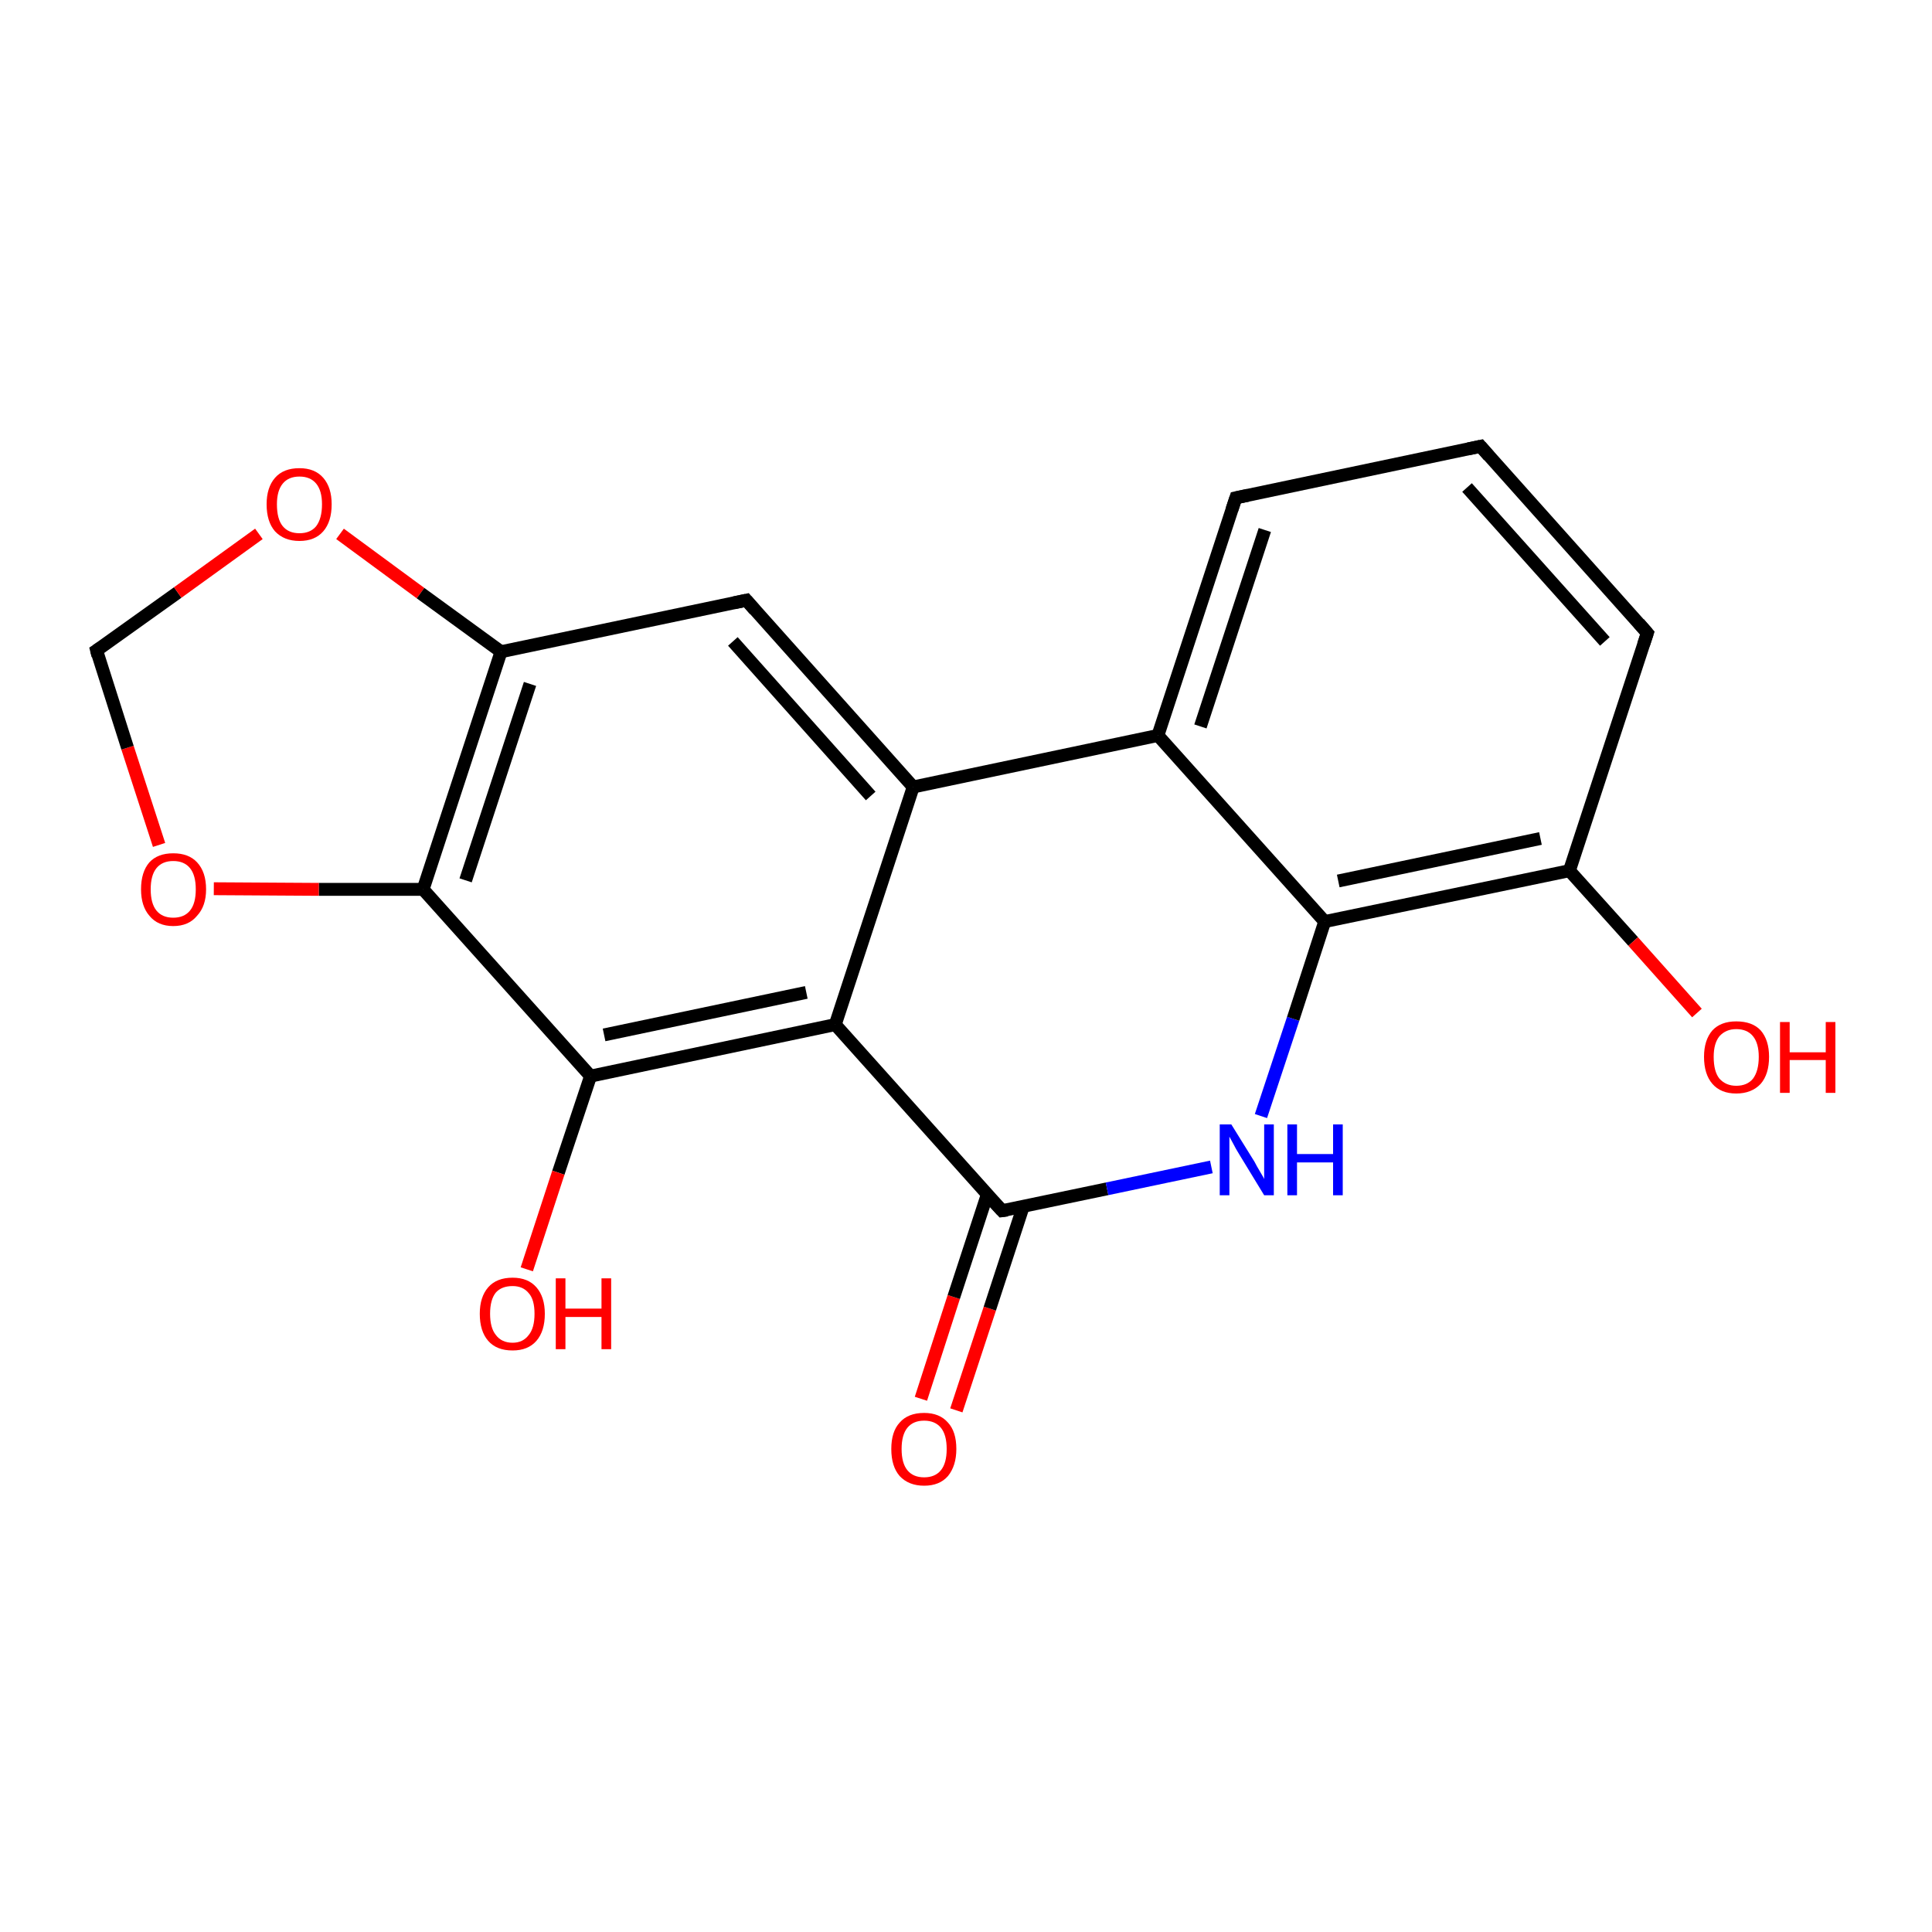 <?xml version='1.0' encoding='iso-8859-1'?>
<svg version='1.1' baseProfile='full'
              xmlns='http://www.w3.org/2000/svg'
                      xmlns:rdkit='http://www.rdkit.org/xml'
                      xmlns:xlink='http://www.w3.org/1999/xlink'
                  xml:space='preserve'
width='300px' height='300px' viewBox='0 0 300 300'>
<!-- END OF HEADER -->
<rect style='opacity:1.0;fill:#FFFFFF;stroke:none' width='300.0' height='300.0' x='0.0' y='0.0'> </rect>
<path class='bond-0 atom-0 atom-1' d='M 143.0,217.2 L 148.1,201.4' style='fill:none;fill-rule:evenodd;stroke:#FF0000;stroke-width:2.0px;stroke-linecap:butt;stroke-linejoin:miter;stroke-opacity:1' />
<path class='bond-0 atom-0 atom-1' d='M 148.1,201.4 L 153.3,185.5' style='fill:none;fill-rule:evenodd;stroke:#000000;stroke-width:2.0px;stroke-linecap:butt;stroke-linejoin:miter;stroke-opacity:1' />
<path class='bond-0 atom-0 atom-1' d='M 148.5,219.0 L 153.7,203.2' style='fill:none;fill-rule:evenodd;stroke:#FF0000;stroke-width:2.0px;stroke-linecap:butt;stroke-linejoin:miter;stroke-opacity:1' />
<path class='bond-0 atom-0 atom-1' d='M 153.7,203.2 L 158.9,187.3' style='fill:none;fill-rule:evenodd;stroke:#000000;stroke-width:2.0px;stroke-linecap:butt;stroke-linejoin:miter;stroke-opacity:1' />
<path class='bond-1 atom-1 atom-2' d='M 155.6,188.0 L 171.9,184.6' style='fill:none;fill-rule:evenodd;stroke:#000000;stroke-width:2.0px;stroke-linecap:butt;stroke-linejoin:miter;stroke-opacity:1' />
<path class='bond-1 atom-1 atom-2' d='M 171.9,184.6 L 188.1,181.2' style='fill:none;fill-rule:evenodd;stroke:#0000FF;stroke-width:2.0px;stroke-linecap:butt;stroke-linejoin:miter;stroke-opacity:1' />
<path class='bond-2 atom-2 atom-3' d='M 195.8,173.3 L 200.8,158.2' style='fill:none;fill-rule:evenodd;stroke:#0000FF;stroke-width:2.0px;stroke-linecap:butt;stroke-linejoin:miter;stroke-opacity:1' />
<path class='bond-2 atom-2 atom-3' d='M 200.8,158.2 L 205.7,143.1' style='fill:none;fill-rule:evenodd;stroke:#000000;stroke-width:2.0px;stroke-linecap:butt;stroke-linejoin:miter;stroke-opacity:1' />
<path class='bond-3 atom-3 atom-4' d='M 205.7,143.1 L 243.7,135.2' style='fill:none;fill-rule:evenodd;stroke:#000000;stroke-width:2.0px;stroke-linecap:butt;stroke-linejoin:miter;stroke-opacity:1' />
<path class='bond-3 atom-3 atom-4' d='M 207.8,136.8 L 239.2,130.2' style='fill:none;fill-rule:evenodd;stroke:#000000;stroke-width:2.0px;stroke-linecap:butt;stroke-linejoin:miter;stroke-opacity:1' />
<path class='bond-4 atom-4 atom-5' d='M 243.7,135.2 L 253.6,146.2' style='fill:none;fill-rule:evenodd;stroke:#000000;stroke-width:2.0px;stroke-linecap:butt;stroke-linejoin:miter;stroke-opacity:1' />
<path class='bond-4 atom-4 atom-5' d='M 253.6,146.2 L 263.5,157.3' style='fill:none;fill-rule:evenodd;stroke:#FF0000;stroke-width:2.0px;stroke-linecap:butt;stroke-linejoin:miter;stroke-opacity:1' />
<path class='bond-5 atom-4 atom-6' d='M 243.7,135.2 L 255.8,98.3' style='fill:none;fill-rule:evenodd;stroke:#000000;stroke-width:2.0px;stroke-linecap:butt;stroke-linejoin:miter;stroke-opacity:1' />
<path class='bond-6 atom-6 atom-7' d='M 255.8,98.3 L 229.9,69.3' style='fill:none;fill-rule:evenodd;stroke:#000000;stroke-width:2.0px;stroke-linecap:butt;stroke-linejoin:miter;stroke-opacity:1' />
<path class='bond-6 atom-6 atom-7' d='M 249.2,99.6 L 227.8,75.7' style='fill:none;fill-rule:evenodd;stroke:#000000;stroke-width:2.0px;stroke-linecap:butt;stroke-linejoin:miter;stroke-opacity:1' />
<path class='bond-7 atom-7 atom-8' d='M 229.9,69.3 L 191.9,77.3' style='fill:none;fill-rule:evenodd;stroke:#000000;stroke-width:2.0px;stroke-linecap:butt;stroke-linejoin:miter;stroke-opacity:1' />
<path class='bond-8 atom-8 atom-9' d='M 191.9,77.3 L 179.8,114.2' style='fill:none;fill-rule:evenodd;stroke:#000000;stroke-width:2.0px;stroke-linecap:butt;stroke-linejoin:miter;stroke-opacity:1' />
<path class='bond-8 atom-8 atom-9' d='M 196.4,82.3 L 186.4,112.8' style='fill:none;fill-rule:evenodd;stroke:#000000;stroke-width:2.0px;stroke-linecap:butt;stroke-linejoin:miter;stroke-opacity:1' />
<path class='bond-9 atom-9 atom-10' d='M 179.8,114.2 L 141.8,122.2' style='fill:none;fill-rule:evenodd;stroke:#000000;stroke-width:2.0px;stroke-linecap:butt;stroke-linejoin:miter;stroke-opacity:1' />
<path class='bond-10 atom-10 atom-11' d='M 141.8,122.2 L 115.9,93.2' style='fill:none;fill-rule:evenodd;stroke:#000000;stroke-width:2.0px;stroke-linecap:butt;stroke-linejoin:miter;stroke-opacity:1' />
<path class='bond-10 atom-10 atom-11' d='M 135.2,123.6 L 113.8,99.6' style='fill:none;fill-rule:evenodd;stroke:#000000;stroke-width:2.0px;stroke-linecap:butt;stroke-linejoin:miter;stroke-opacity:1' />
<path class='bond-11 atom-11 atom-12' d='M 115.9,93.2 L 77.8,101.2' style='fill:none;fill-rule:evenodd;stroke:#000000;stroke-width:2.0px;stroke-linecap:butt;stroke-linejoin:miter;stroke-opacity:1' />
<path class='bond-12 atom-12 atom-13' d='M 77.8,101.2 L 65.7,138.1' style='fill:none;fill-rule:evenodd;stroke:#000000;stroke-width:2.0px;stroke-linecap:butt;stroke-linejoin:miter;stroke-opacity:1' />
<path class='bond-12 atom-12 atom-13' d='M 82.3,106.2 L 72.3,136.7' style='fill:none;fill-rule:evenodd;stroke:#000000;stroke-width:2.0px;stroke-linecap:butt;stroke-linejoin:miter;stroke-opacity:1' />
<path class='bond-13 atom-13 atom-14' d='M 65.7,138.1 L 91.7,167.1' style='fill:none;fill-rule:evenodd;stroke:#000000;stroke-width:2.0px;stroke-linecap:butt;stroke-linejoin:miter;stroke-opacity:1' />
<path class='bond-14 atom-14 atom-15' d='M 91.7,167.1 L 86.7,182.1' style='fill:none;fill-rule:evenodd;stroke:#000000;stroke-width:2.0px;stroke-linecap:butt;stroke-linejoin:miter;stroke-opacity:1' />
<path class='bond-14 atom-14 atom-15' d='M 86.7,182.1 L 81.8,197.1' style='fill:none;fill-rule:evenodd;stroke:#FF0000;stroke-width:2.0px;stroke-linecap:butt;stroke-linejoin:miter;stroke-opacity:1' />
<path class='bond-15 atom-14 atom-16' d='M 91.7,167.1 L 129.7,159.1' style='fill:none;fill-rule:evenodd;stroke:#000000;stroke-width:2.0px;stroke-linecap:butt;stroke-linejoin:miter;stroke-opacity:1' />
<path class='bond-15 atom-14 atom-16' d='M 93.8,160.7 L 125.2,154.1' style='fill:none;fill-rule:evenodd;stroke:#000000;stroke-width:2.0px;stroke-linecap:butt;stroke-linejoin:miter;stroke-opacity:1' />
<path class='bond-16 atom-13 atom-17' d='M 65.7,138.1 L 49.5,138.1' style='fill:none;fill-rule:evenodd;stroke:#000000;stroke-width:2.0px;stroke-linecap:butt;stroke-linejoin:miter;stroke-opacity:1' />
<path class='bond-16 atom-13 atom-17' d='M 49.5,138.1 L 33.2,138.0' style='fill:none;fill-rule:evenodd;stroke:#FF0000;stroke-width:2.0px;stroke-linecap:butt;stroke-linejoin:miter;stroke-opacity:1' />
<path class='bond-17 atom-17 atom-18' d='M 24.7,131.2 L 19.8,116.1' style='fill:none;fill-rule:evenodd;stroke:#FF0000;stroke-width:2.0px;stroke-linecap:butt;stroke-linejoin:miter;stroke-opacity:1' />
<path class='bond-17 atom-17 atom-18' d='M 19.8,116.1 L 15.0,101.0' style='fill:none;fill-rule:evenodd;stroke:#000000;stroke-width:2.0px;stroke-linecap:butt;stroke-linejoin:miter;stroke-opacity:1' />
<path class='bond-18 atom-18 atom-19' d='M 15.0,101.0 L 27.6,92.0' style='fill:none;fill-rule:evenodd;stroke:#000000;stroke-width:2.0px;stroke-linecap:butt;stroke-linejoin:miter;stroke-opacity:1' />
<path class='bond-18 atom-18 atom-19' d='M 27.6,92.0 L 40.2,82.9' style='fill:none;fill-rule:evenodd;stroke:#FF0000;stroke-width:2.0px;stroke-linecap:butt;stroke-linejoin:miter;stroke-opacity:1' />
<path class='bond-19 atom-16 atom-1' d='M 129.7,159.1 L 155.6,188.0' style='fill:none;fill-rule:evenodd;stroke:#000000;stroke-width:2.0px;stroke-linecap:butt;stroke-linejoin:miter;stroke-opacity:1' />
<path class='bond-20 atom-9 atom-3' d='M 179.8,114.2 L 205.7,143.1' style='fill:none;fill-rule:evenodd;stroke:#000000;stroke-width:2.0px;stroke-linecap:butt;stroke-linejoin:miter;stroke-opacity:1' />
<path class='bond-21 atom-16 atom-10' d='M 129.7,159.1 L 141.8,122.2' style='fill:none;fill-rule:evenodd;stroke:#000000;stroke-width:2.0px;stroke-linecap:butt;stroke-linejoin:miter;stroke-opacity:1' />
<path class='bond-22 atom-19 atom-12' d='M 52.8,82.9 L 65.3,92.1' style='fill:none;fill-rule:evenodd;stroke:#FF0000;stroke-width:2.0px;stroke-linecap:butt;stroke-linejoin:miter;stroke-opacity:1' />
<path class='bond-22 atom-19 atom-12' d='M 65.3,92.1 L 77.8,101.2' style='fill:none;fill-rule:evenodd;stroke:#000000;stroke-width:2.0px;stroke-linecap:butt;stroke-linejoin:miter;stroke-opacity:1' />
<path d='M 156.4,187.9 L 155.6,188.0 L 154.3,186.6' style='fill:none;stroke:#000000;stroke-width:2.0px;stroke-linecap:butt;stroke-linejoin:miter;stroke-miterlimit:10;stroke-opacity:1;' />
<path d='M 255.2,100.1 L 255.8,98.3 L 254.5,96.8' style='fill:none;stroke:#000000;stroke-width:2.0px;stroke-linecap:butt;stroke-linejoin:miter;stroke-miterlimit:10;stroke-opacity:1;' />
<path d='M 231.2,70.8 L 229.9,69.3 L 228.0,69.7' style='fill:none;stroke:#000000;stroke-width:2.0px;stroke-linecap:butt;stroke-linejoin:miter;stroke-miterlimit:10;stroke-opacity:1;' />
<path d='M 193.8,76.9 L 191.9,77.3 L 191.3,79.1' style='fill:none;stroke:#000000;stroke-width:2.0px;stroke-linecap:butt;stroke-linejoin:miter;stroke-miterlimit:10;stroke-opacity:1;' />
<path d='M 117.2,94.7 L 115.9,93.2 L 114.0,93.6' style='fill:none;stroke:#000000;stroke-width:2.0px;stroke-linecap:butt;stroke-linejoin:miter;stroke-miterlimit:10;stroke-opacity:1;' />
<path d='M 15.2,101.8 L 15.0,101.0 L 15.6,100.6' style='fill:none;stroke:#000000;stroke-width:2.0px;stroke-linecap:butt;stroke-linejoin:miter;stroke-miterlimit:10;stroke-opacity:1;' />
<path class='atom-0' d='M 138.4 225.0
Q 138.4 222.3, 139.7 220.9
Q 141.0 219.4, 143.5 219.4
Q 145.9 219.4, 147.2 220.9
Q 148.5 222.3, 148.5 225.0
Q 148.5 227.6, 147.2 229.2
Q 145.9 230.7, 143.5 230.7
Q 141.1 230.7, 139.7 229.2
Q 138.4 227.7, 138.4 225.0
M 143.5 229.4
Q 145.2 229.4, 146.1 228.3
Q 147.0 227.2, 147.0 225.0
Q 147.0 222.8, 146.1 221.7
Q 145.2 220.6, 143.5 220.6
Q 141.8 220.6, 140.9 221.7
Q 140.0 222.8, 140.0 225.0
Q 140.0 227.2, 140.9 228.3
Q 141.8 229.4, 143.5 229.4
' fill='#FF0000'/>
<path class='atom-2' d='M 191.2 174.6
L 194.8 180.4
Q 195.1 181.0, 195.7 182.0
Q 196.3 183.0, 196.3 183.1
L 196.3 174.6
L 197.8 174.6
L 197.8 185.6
L 196.3 185.6
L 192.4 179.2
Q 191.9 178.4, 191.5 177.6
Q 191.0 176.7, 190.9 176.5
L 190.9 185.6
L 189.4 185.6
L 189.4 174.6
L 191.2 174.6
' fill='#0000FF'/>
<path class='atom-2' d='M 199.9 174.6
L 201.4 174.6
L 201.4 179.2
L 207.0 179.2
L 207.0 174.6
L 208.5 174.6
L 208.5 185.6
L 207.0 185.6
L 207.0 180.5
L 201.4 180.5
L 201.4 185.6
L 199.9 185.6
L 199.9 174.6
' fill='#0000FF'/>
<path class='atom-5' d='M 264.6 164.1
Q 264.6 161.5, 265.9 160.0
Q 267.2 158.6, 269.6 158.6
Q 272.1 158.6, 273.4 160.0
Q 274.7 161.5, 274.7 164.1
Q 274.7 166.8, 273.4 168.3
Q 272.0 169.8, 269.6 169.8
Q 267.2 169.8, 265.9 168.3
Q 264.6 166.8, 264.6 164.1
M 269.6 168.6
Q 271.3 168.6, 272.2 167.5
Q 273.1 166.3, 273.1 164.1
Q 273.1 162.0, 272.2 160.9
Q 271.3 159.8, 269.6 159.8
Q 268.0 159.8, 267.0 160.9
Q 266.1 162.0, 266.1 164.1
Q 266.1 166.4, 267.0 167.5
Q 268.0 168.6, 269.6 168.6
' fill='#FF0000'/>
<path class='atom-5' d='M 276.4 158.7
L 277.9 158.7
L 277.9 163.4
L 283.5 163.4
L 283.5 158.7
L 285.0 158.7
L 285.0 169.7
L 283.5 169.7
L 283.5 164.6
L 277.9 164.6
L 277.9 169.7
L 276.4 169.7
L 276.4 158.7
' fill='#FF0000'/>
<path class='atom-15' d='M 74.5 204.0
Q 74.5 201.4, 75.8 199.9
Q 77.1 198.4, 79.6 198.4
Q 82.0 198.4, 83.3 199.9
Q 84.6 201.4, 84.6 204.0
Q 84.6 206.7, 83.3 208.2
Q 82.0 209.7, 79.6 209.7
Q 77.1 209.7, 75.8 208.2
Q 74.5 206.7, 74.5 204.0
M 79.6 208.5
Q 81.2 208.5, 82.1 207.3
Q 83.0 206.2, 83.0 204.0
Q 83.0 201.8, 82.1 200.8
Q 81.2 199.7, 79.6 199.7
Q 77.9 199.7, 77.0 200.7
Q 76.1 201.8, 76.1 204.0
Q 76.1 206.2, 77.0 207.3
Q 77.9 208.5, 79.6 208.5
' fill='#FF0000'/>
<path class='atom-15' d='M 86.3 198.5
L 87.8 198.5
L 87.8 203.2
L 93.4 203.2
L 93.4 198.5
L 94.9 198.5
L 94.9 209.5
L 93.4 209.5
L 93.4 204.5
L 87.8 204.5
L 87.8 209.5
L 86.3 209.5
L 86.3 198.5
' fill='#FF0000'/>
<path class='atom-17' d='M 21.9 138.1
Q 21.9 135.4, 23.2 133.9
Q 24.5 132.5, 26.9 132.5
Q 29.3 132.5, 30.6 133.9
Q 32.0 135.4, 32.0 138.1
Q 32.0 140.7, 30.6 142.2
Q 29.3 143.8, 26.9 143.8
Q 24.5 143.8, 23.2 142.2
Q 21.9 140.7, 21.9 138.1
M 26.9 142.5
Q 28.6 142.5, 29.5 141.4
Q 30.4 140.3, 30.4 138.1
Q 30.4 135.9, 29.5 134.8
Q 28.6 133.7, 26.9 133.7
Q 25.2 133.7, 24.3 134.8
Q 23.4 135.9, 23.4 138.1
Q 23.4 140.3, 24.3 141.4
Q 25.2 142.5, 26.9 142.5
' fill='#FF0000'/>
<path class='atom-19' d='M 41.4 78.3
Q 41.4 75.7, 42.7 74.2
Q 44.0 72.7, 46.5 72.7
Q 48.9 72.7, 50.2 74.2
Q 51.5 75.7, 51.5 78.3
Q 51.5 81.0, 50.2 82.5
Q 48.9 84.0, 46.5 84.0
Q 44.1 84.0, 42.7 82.5
Q 41.4 81.0, 41.4 78.3
M 46.5 82.8
Q 48.2 82.8, 49.1 81.7
Q 50.0 80.5, 50.0 78.3
Q 50.0 76.2, 49.1 75.1
Q 48.2 74.0, 46.5 74.0
Q 44.8 74.0, 43.9 75.1
Q 43.0 76.2, 43.0 78.3
Q 43.0 80.6, 43.9 81.7
Q 44.8 82.8, 46.5 82.8
' fill='#FF0000'/>
</svg>
